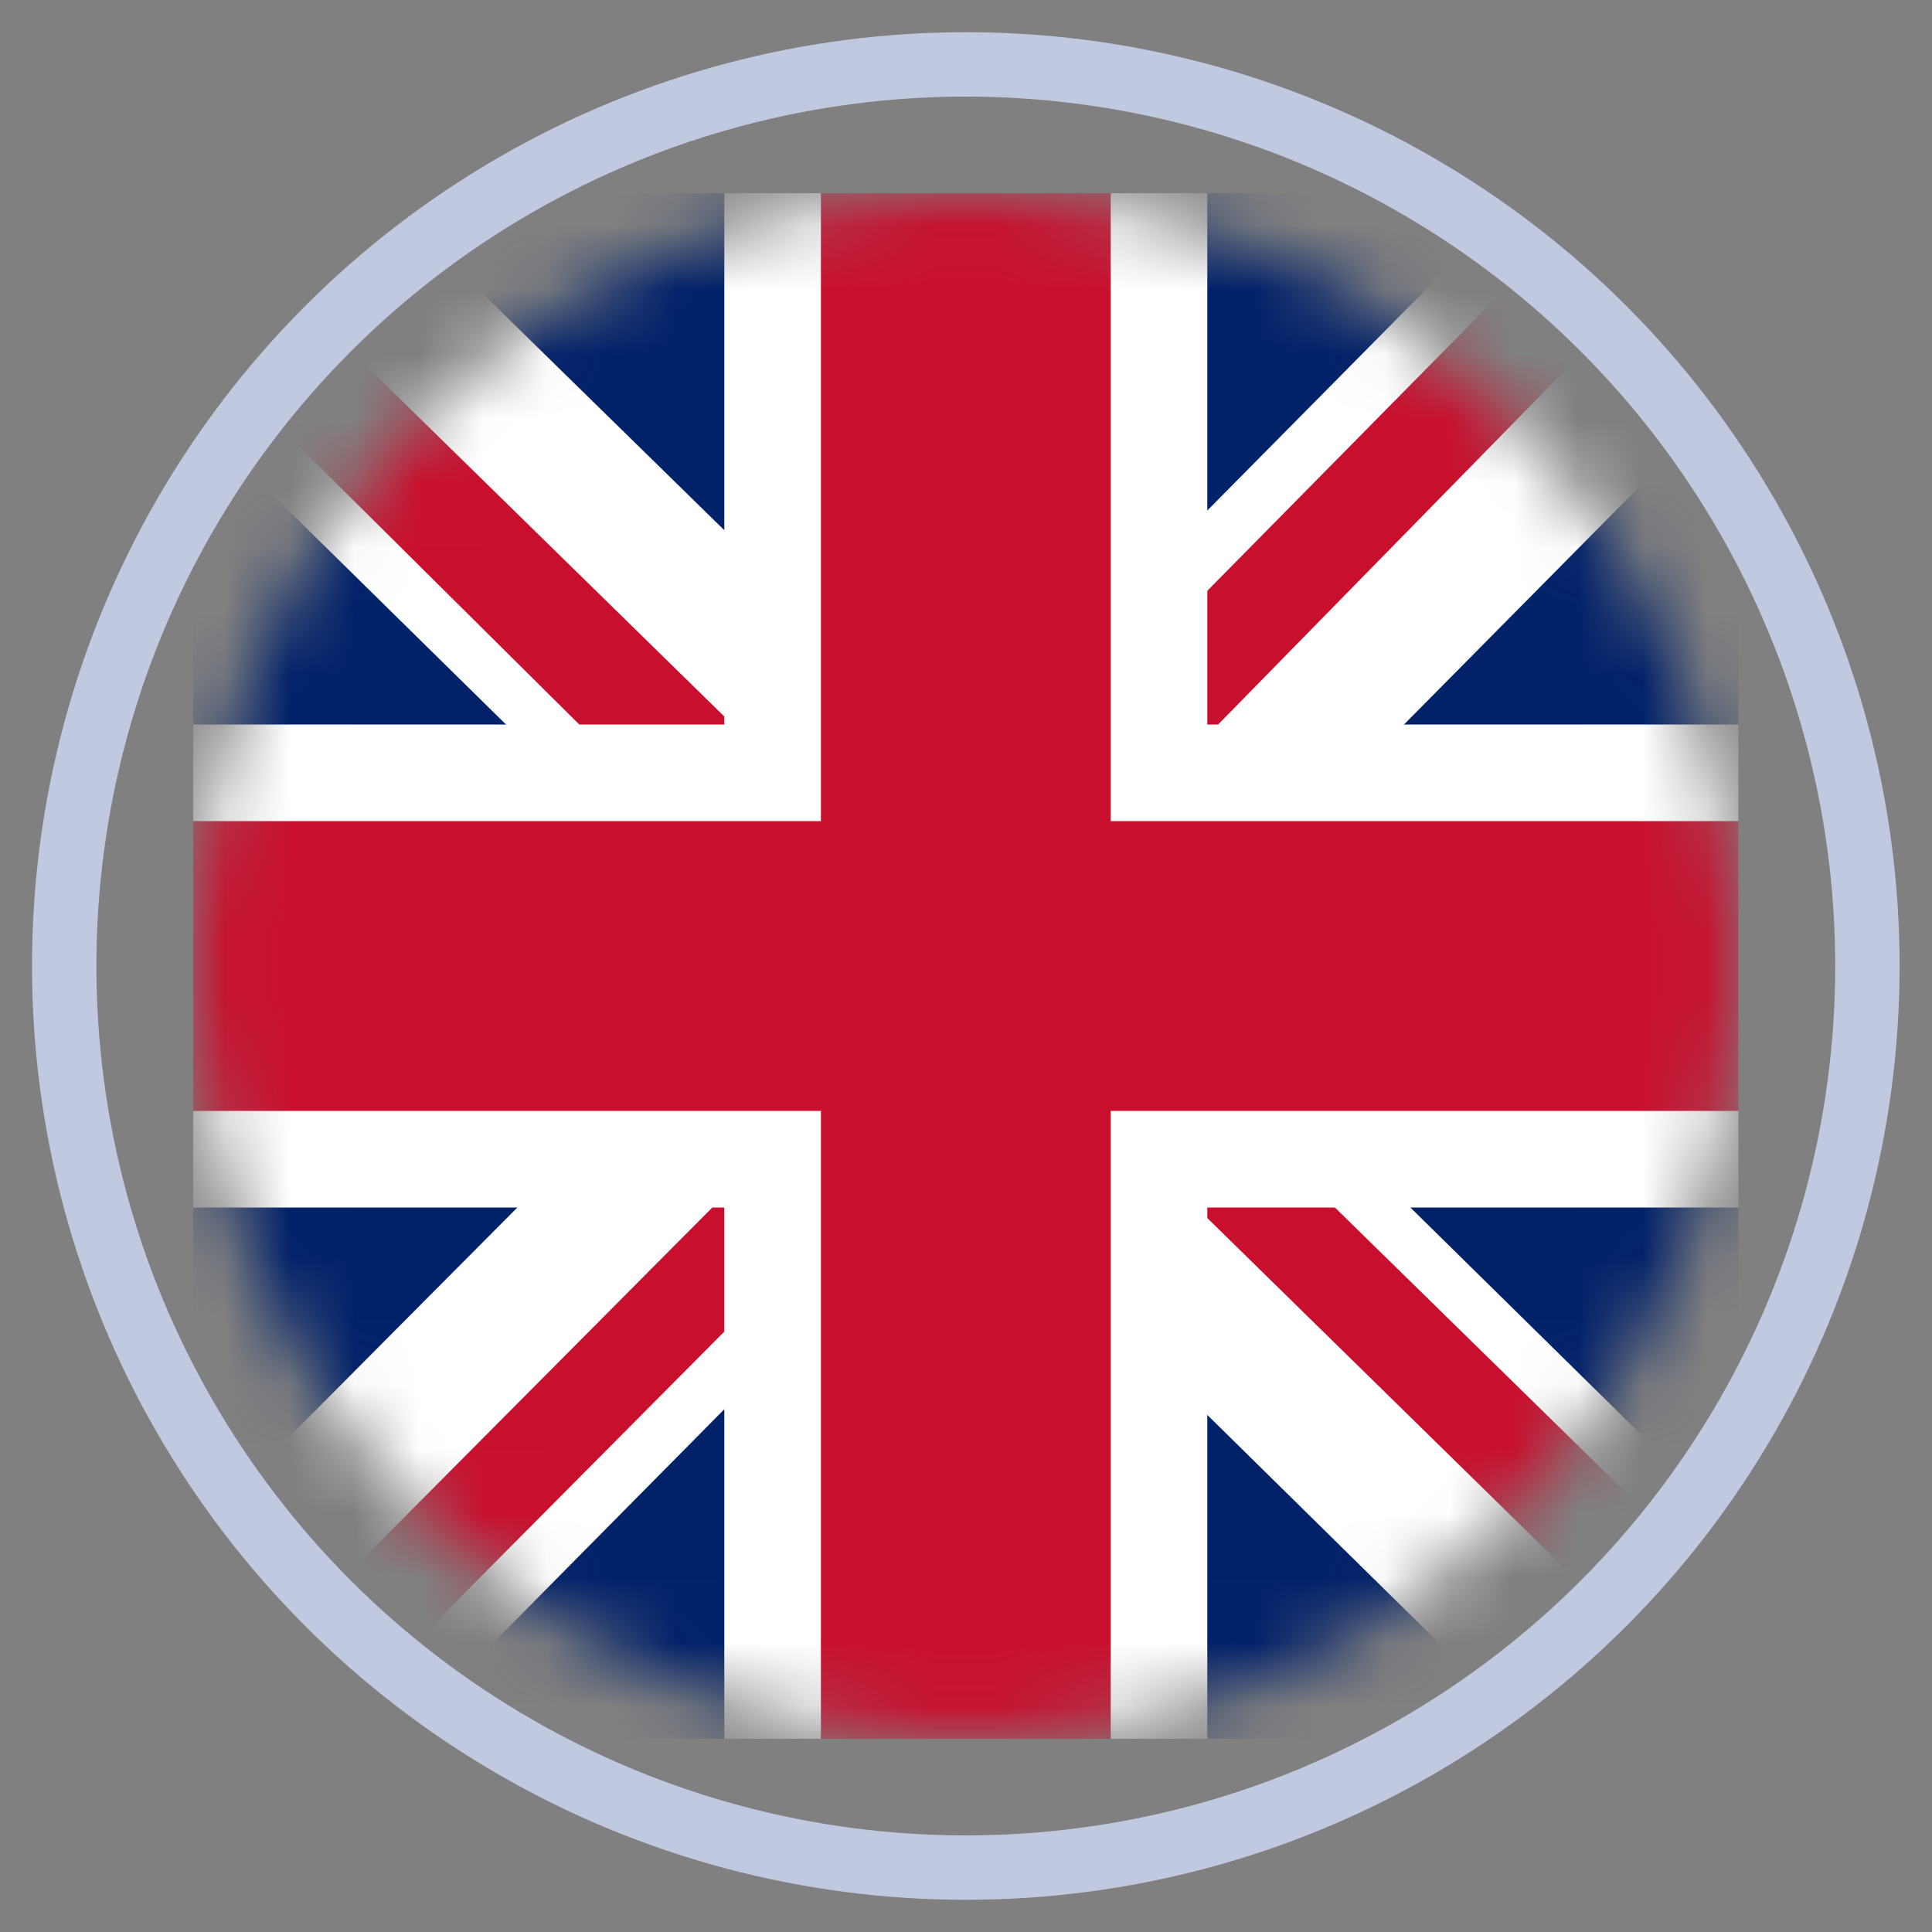 <svg width="30" height="30" viewBox="0 0 30 30" fill="none" xmlns="http://www.w3.org/2000/svg">
<rect x="0" y="0" width="30" height="30" fill="#808080" stroke="none"/>
<g clip-path="url(#clip0_1_38418)">
<mask id="mask0_1_38418" style="mask-type:luminance" maskUnits="userSpaceOnUse" x="2" y="3" width="25" height="24">
<path d="M26.997 15C26.997 8.373 21.624 3 14.997 3C8.369 3 2.997 8.373 2.997 15C2.997 21.627 8.369 27 14.997 27C21.624 27 26.997 21.627 26.997 15Z" fill="white"/>
</mask>
<g mask="url(#mask0_1_38418)">
<path d="M2.997 3H26.997V27H2.997V3Z" fill="#012169"/>
<path d="M26.997 3V6L18.09 15L26.997 23.766V27H23.856L14.903 18.187L6.184 27H2.997V23.813L11.717 15.047L2.997 6.469V3H5.903L14.903 11.813L23.621 3H26.997Z" fill="white"/>
<path d="M11.621 18.187L12.137 19.781L4.965 27H2.997V26.859L11.621 18.187ZM17.434 17.627L19.965 18.002L26.997 24.89V27L17.434 17.627ZM26.997 3L17.997 12.187L17.809 10.125L24.837 3H26.997ZM2.997 3.047L12.044 11.906L9.278 11.531L2.997 5.297V3.047Z" fill="#C8102E"/>
<path d="M11.247 3V27H18.747V3H11.247ZM2.997 11.25V18.75H26.997V11.25H2.997Z" fill="white"/>
<path d="M2.997 12.75V17.25H26.997V12.75H2.997ZM12.747 3V27H17.247V3H12.747Z" fill="#C8102E"/>
</g>
</g>
<circle cx="14.997" cy="15" r="14" stroke="#C1C9E0"/>
<defs>
<clipPath id="clip0_1_38418">
<rect width="24" height="24" fill="white" transform="translate(2.997 3)"/>
</clipPath>
</defs>
</svg>
